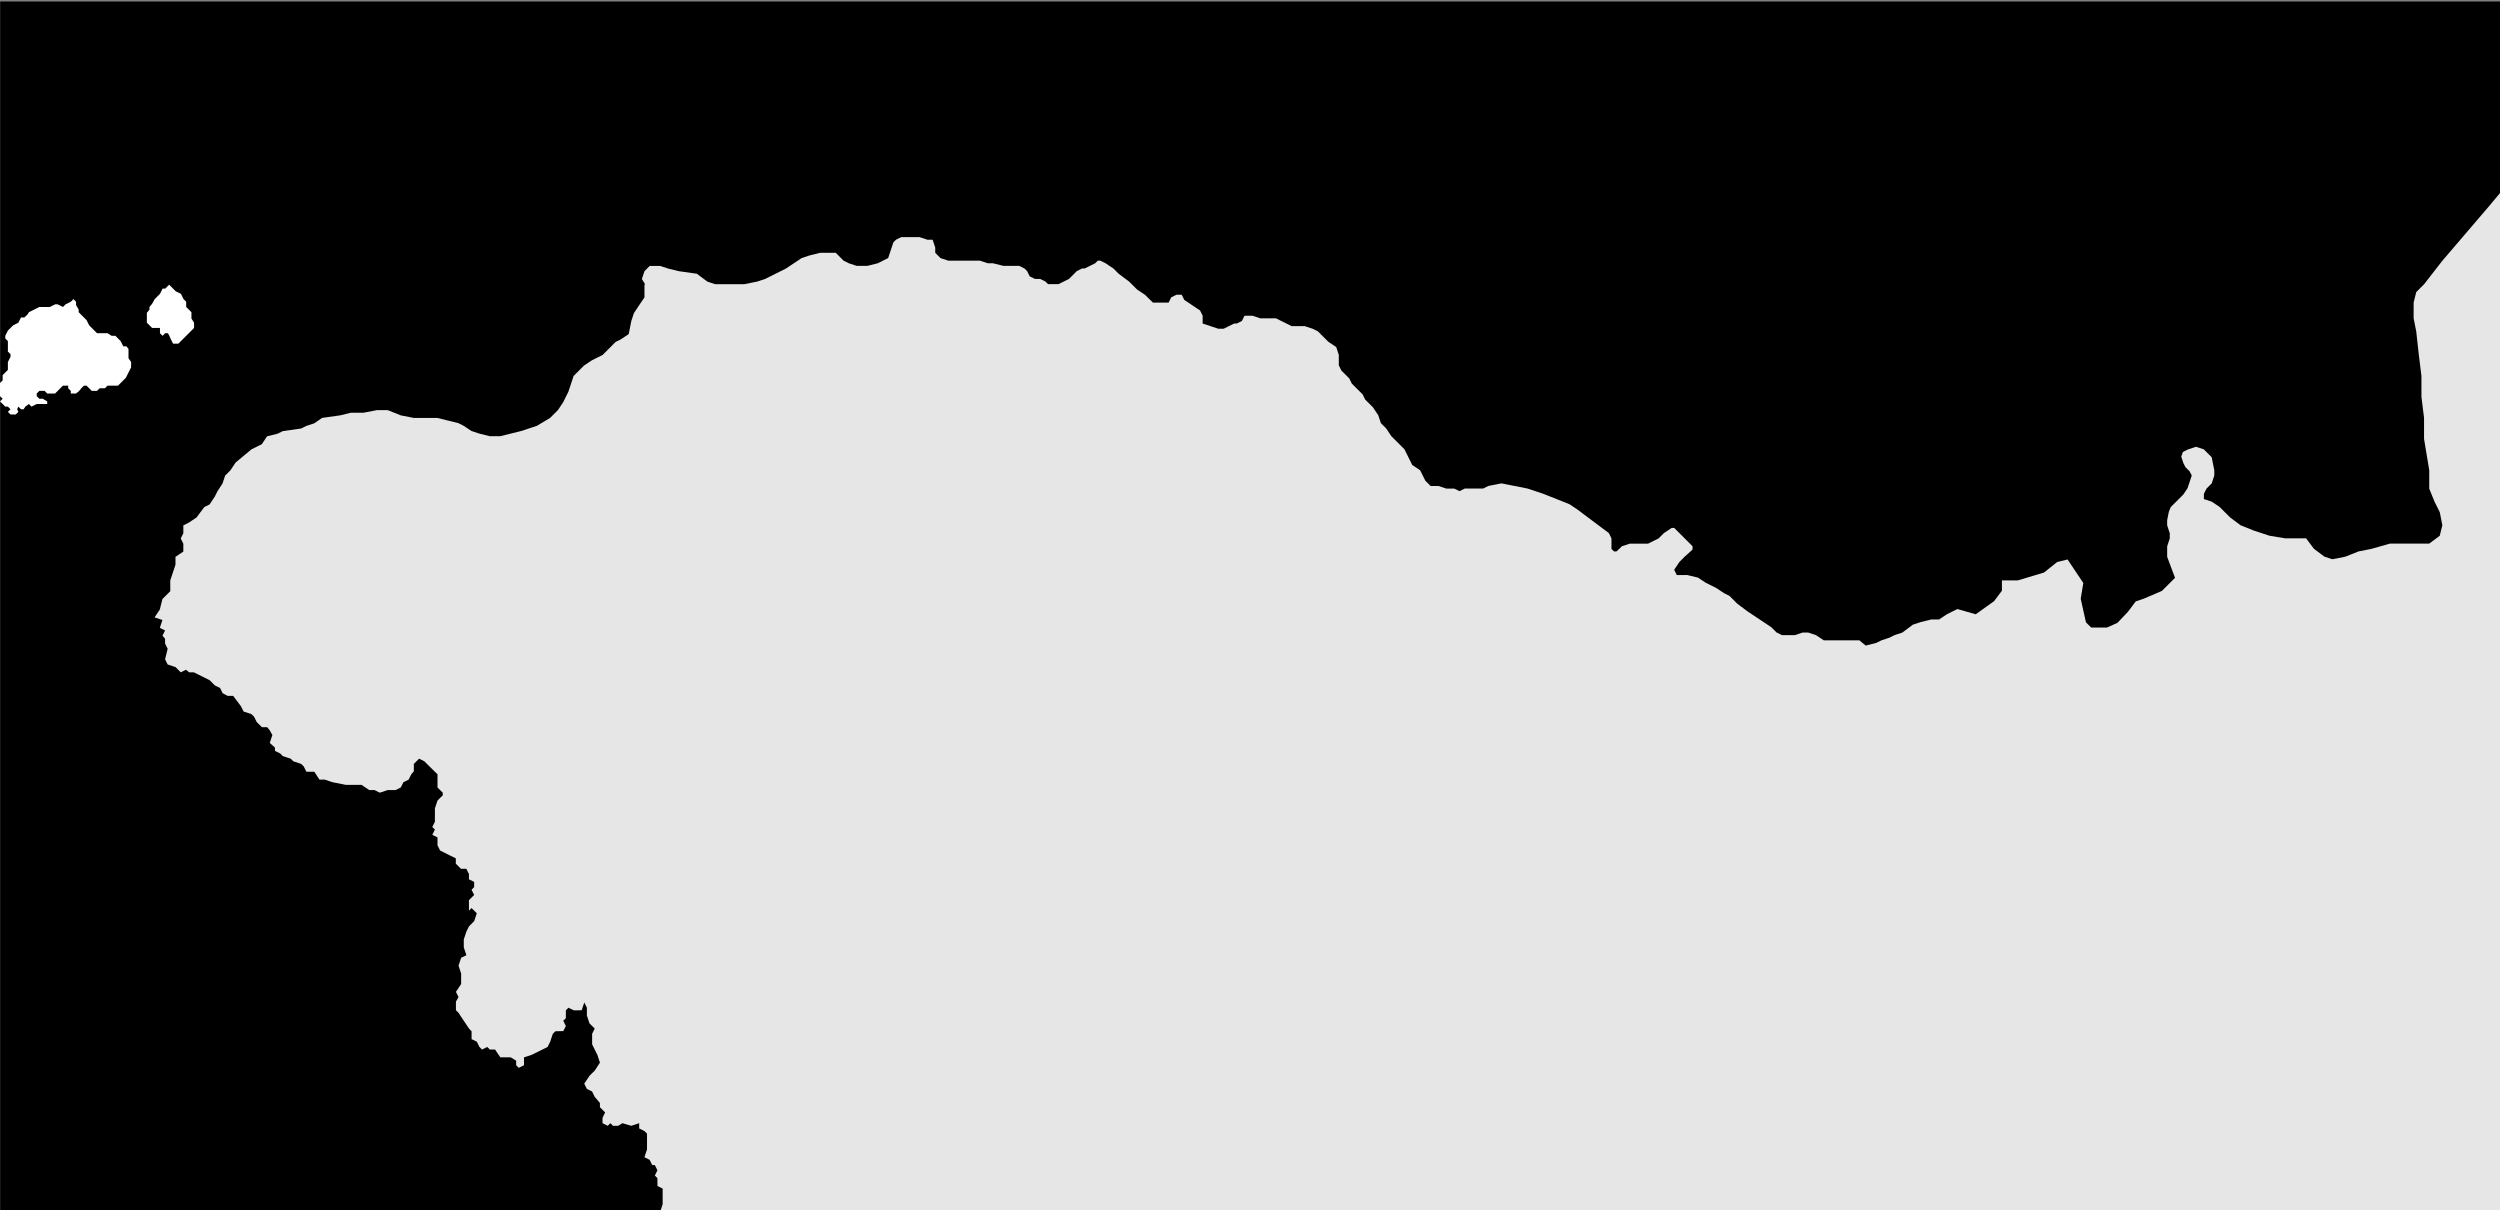 <svg id="Layer_1" data-name="Layer 1" xmlns="http://www.w3.org/2000/svg" width="3842.1" height="1859.6" viewBox="0 0 3842.1 1859.6">
<rect x="0" y="0" width="3842.1" height="1859.6" fill="#808080" stroke="none"/>
<defs>
<style></style>
</defs>
<rect x="0.27" y="2.28" width="3842.1" height="1859.6" viewBox="0 0 3842.1 1859.6"/>
<g id="Pre1900_HKI" data-name="Pre1900 HKI">
<polygon fill="#fff" points="259.94 437.52 265.99 443.57 270.02 447.6 278.08 451.63 282.11 459.69 286.14 463.72 286.14 471.77 290.17 475.81 294.2 479.83 294.2 489.55 298.23 495.95 298.23 504.01 294.2 508.04 290.17 512.07 286.14 516.1 282.11 520.13 278.08 524.16 274.05 528.19 270.02 528.19 265.99 528.19 261.96 520.13 259.94 515.36 257.93 512.07 253.9 512.07 249.87 516.1 245.84 512.07 245.84 508.04 245.84 504.01 241.81 504.01 237.78 504.01 233.75 504.01 229.72 499.98 225.69 495.95 225.69 491.92 225.69 486.43 225.69 480.76 229.72 475.81 229.72 471.77 233.75 466.86 237.78 459.69 241.81 455.66 245.84 451.63 249.87 443.57 253.9 443.57 259.94 437.52"/>
<polygon fill="#fff" points="8.08 516.1 12.11 508.04 20.17 499.98 28.23 495.95 32.26 487.89 37.4 487.89 42.69 482.86 44.35 479.83 52.41 475.81 60.47 471.77 68.53 471.77 76.59 471.77 84.65 467.75 88.68 467.75 96.74 471.77 100.77 467.75 108.83 463.72 112.86 459.69 116.89 463.72 116.89 468.85 120.92 475.81 120.92 479.83 124.95 483.86 128.98 487.89 133.01 491.92 137.03 499.98 141.06 504.01 145.09 508.04 149.13 512.07 157.18 512.07 161.21 512.07 165.24 512.07 171.6 516.1 177.33 516.1 181.36 520.13 185.39 524.16 189.42 532.22 194.17 532.22 197.48 536.25 197.48 542.43 197.48 550.59 201.51 556.4 201.51 564.61 197.48 572.52 193.45 580.58 185.39 588.64 181.36 592.67 176 592.67 173.3 592.67 168 592.67 165.24 592.67 161.21 596.7 157.18 596.7 153.16 596.7 149.13 600.73 145.17 600.73 141.06 600.73 137.03 596.7 133.01 592.67 128.98 592.67 124.95 596.7 121.7 600.73 116.89 604.76 112.86 604.76 108.83 604.76 108.83 600.73 104.8 596.7 104.8 592.67 100.77 592.67 96.74 592.67 92.71 596.7 88.68 600.73 88.68 600.73 84.65 604.76 80.62 604.76 76.59 604.76 72.56 604.76 68.53 600.73 64.5 600.73 60.47 600.73 56.44 604.76 56.44 608.79 60.47 612.82 65.71 612.82 72.56 616.85 72.56 616.85 72.56 620.88 68.53 620.88 64.5 620.88 56.44 620.88 48.38 624.91 44.35 620.88 38.93 624.91 36.29 628.94 32.26 628.94 28.23 624.91 26.37 628.94 28.23 632.97 24.2 637 16.14 637 12.11 632.97 16.14 628.94 12.11 624.91 8.08 624.87 4.05 620.88 0.02 616.85 4.05 612.82 0.02 608.79 0.02 603.8 0.02 600.73 0.02 595.43 0.02 588.64 4.05 584.61 4.05 580.58 4.05 576.55 8.08 572.52 12.11 568.49 12.11 564.46 12.11 560.43 12.11 556.4 16.14 548.34 16.14 544.31 12.11 540.28 12.11 536.25 12.11 532.22 12.11 528.19 12.11 524.16 8.08 520.13 8.08 516.1"/>
<path id="Pre1900_HKI-2" data-name="Pre1900 HKI" fill="#fff" opacity='0.9' d="M942.93,2035.05l7.24-7.23,4-8.06,4-12.08,4-4-8-4,8-8,8.06-8.06,4-8,8-12.09h5.21l2.85-12.08v-8.06l4-8,4-4,4-12.08v-28.2l12.09-12.08v-16.11l4-12.08v-24.17l-8-4v-12.08l-4-4,4-8.06-4-8h-4l-4-8.06-8-4,4-12.09v-24.16l-4-4-8.06-4v-8.06l-12.08,4-13.77-4-6.37,4h-8.06l-4-4-4,4-8.06-4V1718l4-8.4-8-8v-6.49l-8.06-9.62-4-8.06-8-4-4-8,8.05-12.09,8.06-8L922,1633.1,918,1621l-4-8-4-8.06v-16.11l4-8.06-8.06-8-4-12.08v-12.09l-4-8-4,12.08H881.7l-8.06-4-4,4v12.08l-4,4,4,8.06-4,7.79-12.09.26-4,4-4,12.08-4,8.06-8.06,4-8.05,4-8.06,4-12.08,4v12.08l-8.06,4-4-4v-7L785,1625H768.92L760.86,1613h-8.05l-4-4-8,4-4-4-4-8.06-8.06-4V1585l-4-4.3-8.06-12.08-8-12.08-4-4v-13.15l4-7-4-8.05,8-12.09v-16.11l-4-12.08,4-12.09,8.06-4-4-12.09v-12.08l4-12.08,4-8.06,8-8.05,4-12.09-8.06-8-4,4v-16.11l8-8-4-8.06,4-4v-8l-8-4v-8.05l-4-8.06H708.5l-8-7.92v-8.19l-8.06-4-8-4-8.06-4-4-8.06v-12.08l-8-4,4-8.06-4-4,4-8.06V1242.4l4-12.08,8.06-8.06v-4l-8.06-8V1190L660.17,1178l-8.06-8.06-8.05-4-8.06,8.06v11.37l-4,4.74-4,8.06-8.06,4-4,8.06-8.05,4H595.73l-12.09,4-8-4h-8.06l-12.08-8.06H531.28l-20.14-4-12.08-4H491L483,1186H470.86l-4-8-4-4-12.08-4-4-4-12.14-4-4-4-8.06-4V1149l-8-7.25,4-12.09-4-7.24-4-4.84h-8.06l-8.05-8.06-4-8-4-4-12.08-4-4-8-12.08-16.11h-8.52l-7.59-4-4-8.06-8.06-4-8.05-8.06-8.06-4-8-4-8.06-4h-7.13l-5-4-8.06,4-8-8.06-12.09-4-4-8,4-16.11-4-8.06v-7.38l-4-4.7,4-8.06-8.05-4,4-12.08-12.09-4,8.06-12.08,4-16.11,12.08-12.09V892l4-12.08,4-12.08V855.73l12.08-8.05V835.59l-4-8.05,4-8.06V807.4l8.05-4,12.09-8,12.08-16.11,8.06-4,8.05-12.09,4-8.05L342,743l4-12.09,8.06-8,8.05-12.09,24.17-20.14,16.11-8.05,8.06-12.08,16.11-4,8.05-4,28.2-4,8.05-4,12.09-4L495,642.26l28.2-4,16.11-4h19.41l20.86-4h16.12l20.13,8.05,20.14,4h36.25l16.11,4,16.12,4,8,4,12.08,8.06,12.09,4,16.11,4h16.11l16.11-4,16.11-4,12.09-4,12.08-4,20.14-12.08,12.08-12.08,8.06-12.09,8-16.11,4-12.08,4-12.08,8-8.06,8.06-8,12.08-8.06L926,545.59l12.09-12.08,8-8,8.06-4,12.08-8.06,4-20.14,4-12.08,8-12.08L990.45,457V436.84c4,4-4-8-4-8l4-12.08,8-8.06h16.12l12.08,4,16.11,4,28.19,4,16.12,12.09,12.08,4h44.3l20.14-4,12.09-4,16.11-8.06,16.11-8.05,12.08-8.06,12.09-8.05,12.08-4,16.11-4h24.17l12.08,12.08,8.06,4,12.08,4h16.11l16.11-4,16.11-8.05,4-12.09,4-12.08,4-4,8.05-4h28.2l12.08,4h8l4,12.09v8.05l8.06,8.06,12.08,4H1506l12.09,4h8.05l16.11,4h24.17l8.06,4,4,4,4,8.05,8.06,4h8.05l8.06,4,4,4h16.11l8.05-4,8.06-4,4-4,8-8.05,8.06-4h4l8.05-4,8.06-4,4-4h4l8.06,4,12.08,8.06,8.06,8.05,16.11,12.09,12.08,12.08,12.08,8.06L1771.84,465H1796l4-8.06,8.06-4h8.05l4,8.05,12.08,8.06,12.09,8.05,4,8.06v12.08l12.08,4,12.08,4h8.06l8.05-4,8.06-4h4l8-4,4-8.05h12.08l12.09,4h24.16l16.11,8.05,8.06,4h20.14l12.08,4,8.06,4,4,4,4,4,8.06,8.06,12.08,8,4,12.08v16.12l4,8,12.08,12.08,4,8.06L2086,598l8.06,8,4,8.06,4,4,8.05,8.06,8.06,12.08,4,12.09,8.06,8,8.06,12.09,12.08,12.08,8.05,8.05,4,8.06,4,8.06,4,8,12.08,8.06,8.06,16.11,8.05,8.05h12.09l12.08,4H2235l8.06,4,8-4h28.2l8-4,20.14-4,20.14,4,20.14,4,24.17,8.06,20.14,8,20.14,8.06,12.08,8.05,16.11,12.09,16.11,12.08,16.11,12.08,4,8.06v16.22l4,3.92h3.61l4.44-4,4-4,12.08-4h28.2l8-4,8.06-4,8.06-8.06,12.08-8.05h4l4,4,4,4,8.06,8.06,4,4,8,8v5.19l-12.08,10.92-8.06,8.06-8.05,12.08,4,8.06H2593l16.59,4,12.08,8,8.06,4,8,4,12.08,8,8.06,4,8.06,8.06,4,4,16.11,12.09,12.09,8,12.08,8.06,12.08,8.05,8.06,8.06,8.06,4h20.13l12.09-4h8.05l12.09,4,12.08,8h54.64l9.8,8.06,16.12-4,8-4,12.08-4,8.06-4,12.08-4,16.11-12.08,12.09-4,16.11-4h12.08l12.09-8.06,8-4,8.06-4,28.19,8.05,28.2-20.13,12.08-16.12V892H3101l40.27-12.08,20.14-16.11,16.11-4L3201.7,896l-4,24.17,8.06,36.25,8.05,8.05H3238l16.11-7.21,16.11-16.95,12.09-16.11,12.08-4,28.19-12.09L3342.67,888l-12.08-32.23V839.62l4-12.08v-8.06l-4-12.08v-8.06l2.54-12.7,2.91-7.26,3.24-3.24,6.46-6.46,9.7-9.7,6.46-9.7,3.24-9.69,3.23-9.7-3.23-6.47-6.47-6.46-3.23-6.46-3.23-9.7,2.55-7.18,8-4,12.08-4,12.09,4,12.08,12.09,4,20.14v8l-4,12.09-8,8-4,8.06v8l12.08,4,12.08,8.06,16.12,16.11,16.11,12.08,20.14,8.06,24.16,8,24.17,4h32.22l12.09,16.11,16.11,12.08,12.08,4,20.14-4,20.14-8.05,20.14-4,28.19-8.06h60.42l16.11-12.08,4-16.11-4-20.14-8.06-16.11L3733.37,751V722.82l-4-24.17-4-24.17V642.26l-4-32.22V577.82l-4-32.23-4-36.25-4-20.13V465l4-16.11,12.08-12.09,28.2-36.25,24.16-28.19L3826,316l20.14-24.17,16.11-12.08,16.11-8.05h16.11l20.14,4,16.11,4,20.14,4,16.11,4h44.3l16.12-4,20.13-4,28.2-8.05,28.19-8.06,28.2-4,32.22-4h36.25l24.17-4,16.11-4,20.14-8.06,24.16-12.08,32.23-16.11,24.16-8.06,25.46-4h35l12.08,4,16.11,8.06,24.17,12.08,32.22,12.09,22.16,11.8,10.06,8.33,4,8.06,4,24.17,8.06,36.25,8.05,36.25,8.06,28.19,8.05,28.2,8.06,28.19,12.08,28.19,16.11,32.23,16.11,24.16,8.06,12.09,8.06,8h12.08l12.08-8,8.06-8.06,4-12.08v-8.06l8.05-12.08,8.06-8.06,12.08-8.05,8.06-4,8.05,4,4,8.05,8.05,12.09,12.09,20.14,8.05,16.11,8.06,12.08,8.05,4h8.06l4-8.06,4-12.08,8.05-12.08,16.11-16.12,12.09-8,12.08-4H4833l16.11,8.06,20.14,12.08,16.11,8.06,12.09,12.08,20.14,8.05,20.13,4,24.17,4,32.22,12.08,20.14,16.11,8.06,12.09,24.16,32.22,12.09,20.14,16.11,20.14,12.08,20.14,12.09,20.14,20.13,20.13L5143.09,743l32.22,20.13,36.25,16.12,28.2,8,32.22,8.06,16.11,12.08,16.11,24.17,12.09,20.14,16.11,24.16L5344.48,896l8.06,8.06,12.08,8,16.11,8.06,12.08,12.08,12.09,8.06,8.05-4L5425,924.21l8.05-8.06,4,12.08,8.05,4h12.09l8.05,8.06,12.09,8h12.08V920.18l8.06-8.06L5509.62,900l8.05-12.08-8.05-4-12.08-16.11-8.06-24.17V819.48l4-28.19,16.11-24.17V738.93l-4-20.14-8.05-24.17V674.48l12.08-16.11,20.14-12.08,16.11-4H5558l16.11,4,12.09,16.11,12.08,16.11,16.11,12.08,20.14-4,8.06,4,8.05-4-4-12.09-4-8.05V626.15L5634.48,610V598l12.08-8.06,20.16-4h16.09l8.06,12.09,12.08,8,8.06,12.08,8.05,8.06,16.11,12.08,16.12,12.09,16.11,12.08,12.08,12.08,20.14,16.11,16.11,12.09,16.11,4,12.09,4,4,8.06h16.11l8.06,8.05,8.06,4,8,4,8.06,8.06-16.11,4-4,4,8.05,4h12.09l8.05,4,8.06,12.08-4,4-4,8.05-4,8.06-4,8.05v8.06l-8.06,4,4,8.05-4,8.06-4,8.05-8.05,4v8.06l-8.06,8.05-12.08,4-8.06,8.06-12.08,4-4,4-12.08,4-8.06,4V896l-4,16.11v16.11l4,12.09,4,4,8.06,8.06,12.08,8.06,8.06,4h8v8.06l-4,8.06,8.06,4,8.05,8.06,8.06,8.05,4,12.09,8.05,12.08,12.09,8.06,12.08,8,12.08,4,12.09-4h12.08l8.06-4h36.25l8-4,4-8.06v-8.05l8.05-4,4,4v8.05l-4,4,4,4h8.06l4,4-4,4,4,4,4,4-8.05,4-4,8.05-4,4v8l-12.08,4-4,4-12.08,4-8.06,8h-8.05l-8.06-8-8-8.06-4,8.06v8l4,8.06,4,4-4,8h-4l-8.06-4-8.05,8.06v8.06l-4,4-8.06,8.06v4l-4,12.08-4,8.06-4,12.08-8.06,4v20.14l-4,4-4,8.06-4,12.08v8.06l4,8-12.08,4-4,4,4,8-4,4-4,8.06v12.08l-8.06,12.08,8.06,4-4,4,8.06,4,4,8-8.06,4,4,8.06-8.06,4-4,4,4,4L5856,1343.1v8.05l-4,8.06-4,12.08-8.05,4v8l-12.09,4-4,12.08,4,12.09-8.05,12.08-4,8.06,8.06,4v12.09l-8.06,8-4,8.06,4,12.08,8.06,12.09,12.08,12.08,8.06,4,12.08-4,8.05-4,8.06,4,4,8-4,8.06v16.11l-4,12.08-12.08,4-4,12.09-8,8.05-12.09,4h-16.11l-8.06-8.06-8.05-8v-8.06l4-8h8.05v-8.06l-8.05-4-8.06-8-8.05,4-4,4-8.06-4-4-8.06-4-12.08-4-8.06,2.93-5-2.93-7-8.06-4h-12.08l-8.06-8.06-4-8v-8.06l-8.06-8-4-8.06-12.08-4,4,8.06,8.05,8.06,4,12.08,4,4V1480l-8.06,8.06h8.06l6.62,3,1.43,13.09,4,4-8.05,8.06v8.06l4,4v12.09l4,8v12.09l8.06,8.05,12.08,8.06h12.08l4,4,4,12.09,4,4,4,8.05-4,8.06,4,4,4-4,8.06-4,4,8,12.08,4v4l-4,8.06-4,8.05,4,8.06,8.06-12.09,12.08-4h12.09l8,12.08,8.06,8,12.08,4,8.06,4,12.08-8.06,12.08-8,4-12.08,12.08-12.09,16.11-8,12.09-12.09,24.16-4h16.12l4-16.12,8.06-12.08h16.11l16.11-4,12.08-8,8.06-8.06h0l12.08-8,8.06-8.06,12.08-4h12.09l8-4,8.06-4,4-8.06,8.06-8h4l12.08-8.06,8.06-12.08,8.05-12.09,8.06-4h20.14l8.05,4,4,4,8.06,8.06,4,4h8.06l8.05,4,4,4,4,4,4,8,4,4,4,8.06,4,8,4,4,4,8.06,4,4,4,8.06v24.17l8.06,4,4,4,4,4,8.06,4,4,4,4,4,4,4V1621l-4,4-4,4,4,8,8.06,4v20.14l-4,4-4,8v8.06l-4,4,4,4,8.06,4v4l-8.06,8.06-4,8.05-4,8.06v4l4-4,8.05-8.06,4-4,8.06-4h52.36l12.08-4h36.25l8.06-8.06,8-8,8.06-4h4l4-12.08v-24.17l4-8.06-4-8-4-12.09,4-8v-24.17l-4-16.11v-8.05l4-8.06v-8.06l4-4,20.14-4,4-4,12.08-8.05h8.06l8-8.06,8.06,4h12.08l8.06,8,4,4,8.06,4,12.08,4,8.06,8,4,12.09h4l8.06,8.05v8.06l4,12.08,8.05,8.06v8.05l4,8.06,8.06,4V1625l4,12.08,8.06,8.06,4,8h12.08l8.06,4,12.08,4,16.11,8.06h16.11l8.06,4,8.05,4,4,8.06h8.06l8,4,8.06,8.06-4,4-8.06,4-12.08,4-8.06,4-8.05,4-12.08,4h-12.09l-8.05,4-8.06-8h-4l-4,8-4,4-8.06-4-4-4-8.05,4h-8.06l-4,8.06V1762l4,20.14v12.09l4,8v4l4,12.08v8.06l8.05,8v24.17l-4,8.06v20.14l4,8.05,4,8.06,4,4h8.06l4,8.06,12.09,4,8.05,4,4,4-4,8.06,12.09,4,4,4v8.06l4,4,4,8-12.08,4-8.06,8.06-8.06,6.84v13.3l-8.05,8.05v12.08l-4,12.09-3.62,7.23"/>
<polygon id="Pre1900_Kettle_Is." data-name="Pre1900 Kettle Is." class="cls-1" points="3268.16 572.52 3276.22 564.46 3283.37 568.49 3283.37 578.75 3292.34 580.58 3296.37 588.64 3292.34 596.7 3292.34 604.76 3288.31 608.79 3282.26 621.24 3272.19 616.85 3264.13 616.85 3258.16 621.24 3252.04 620.88 3256.07 612.82 3264.13 608.79 3264.13 600.73 3259.15 592.85 3260.1 584.61 3264.13 580.58 3268.16 572.52"/>
</g>
</svg>